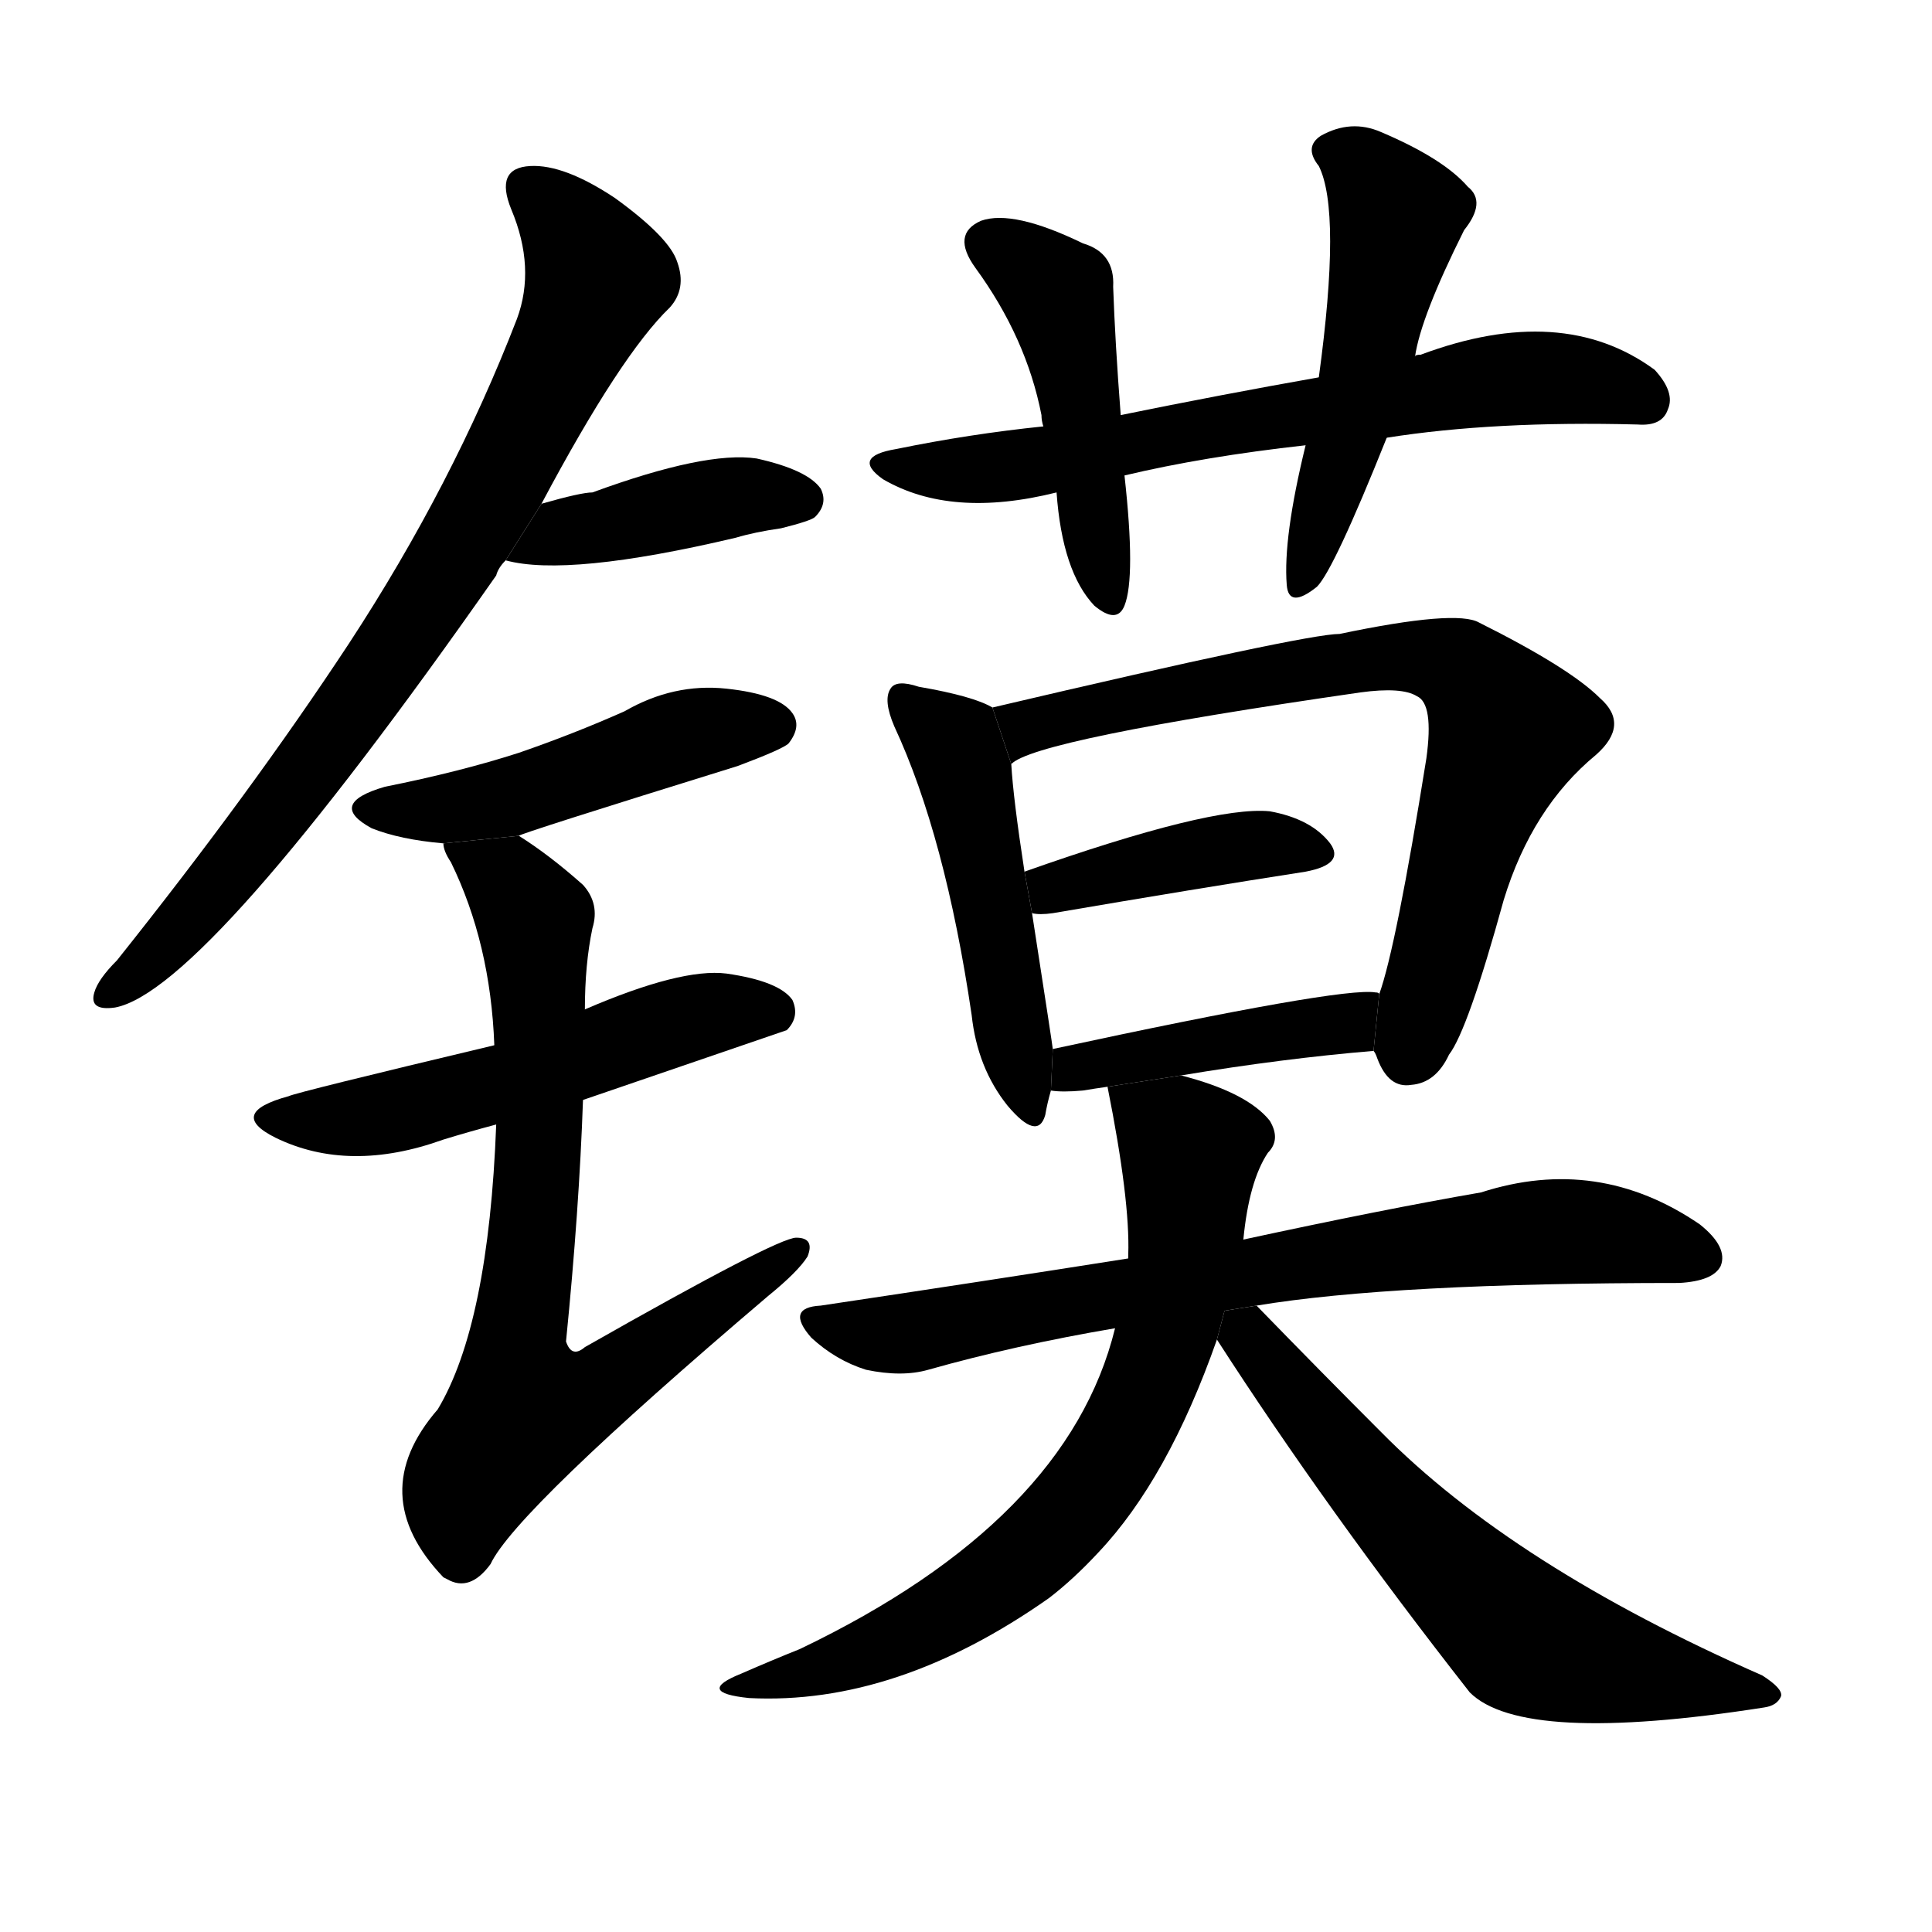 <svg version="1.1" width="64" height="64" viewBox="0 0 1024 1024" xmlns="http://www.w3.org/2000/svg">
<g transform="rotate(0,512,512) scale(1,-1) translate(0,-900)">
        <path d="M 287 633 Q 329 712 355 737 Q 364 747 359 761 Q 355 774 326 795 Q 299 813 281 812 Q 262 811 271 789 Q 284 758 274 731 Q 240 643 185 559 Q 133 480 62 391 Q 52 381 50 374 Q 47 364 61 366 Q 109 375 263 595 Q 264 599 268 603 L 287 633 Z"></path>
        <path d="M 268 603 Q 301 594 390 615 Q 400 618 414 620 Q 430 624 432 626 Q 439 633 435 641 Q 428 651 401 657 Q 374 661 314 639 Q 308 639 287 633 L 268 603 Z"></path>
        <path d="M 275 457 Q 275 458 391 494 Q 415 503 418 506 Q 425 515 420 522 Q 413 532 385 535 Q 357 538 331 523 Q 304 511 275 501 Q 244 491 204 483 Q 173 474 197 461 Q 212 455 235 453 L 275 457 Z"></path>
        <path d="M 309 317 Q 414 353 417 354 Q 424 361 420 370 Q 413 380 385 384 Q 361 387 310 365 L 262 346 Q 157 321 153 319 Q 120 310 146 297 Q 185 278 235 296 Q 248 300 263 304 L 309 317 Z"></path>
        <path d="M 263 304 Q 259 198 232 153 Q 193 108 235 64 L 237 63 Q 249 56 260 71 Q 273 99 407 213 Q 423 226 428 234 Q 432 244 422 244 Q 412 244 310 186 Q 303 180 300 189 Q 307 259 309 317 L 310 365 Q 310 389 314 408 Q 318 421 309 431 Q 291 447 275 457 L 235 453 Q 235 449 239 443 Q 260 400 262 346 L 263 304 Z"></path>
        <path d="M 735 668 Q 792 677 868 675 Q 881 674 884 683 Q 888 692 877 704 Q 828 740 753 712 Q 750 712 750 711 L 699 700 Q 648 691 594 680 L 553 674 Q 514 670 475 662 Q 451 658 468 646 Q 504 625 560 639 L 596 648 Q 638 658 692 664 L 735 668 Z"></path>
        <path d="M 594 680 Q 591 719 590 748 Q 591 766 574 771 Q 537 789 520 783 Q 504 776 517 758 Q 544 721 552 680 Q 552 677 553 674 L 560 639 Q 563 597 580 579 Q 592 569 596 579 Q 602 594 596 648 L 594 680 Z"></path>
        <path d="M 750 711 Q 753 732 776 778 Q 788 793 778 801 Q 765 816 732 830 Q 716 837 700 828 Q 691 822 699 812 Q 711 788 699 700 L 692 664 Q 680 615 682 590 Q 683 577 698 589 Q 707 598 735 668 L 750 711 Z"></path>
        <path d="M 526 525 Q 516 531 487 536 Q 475 540 472 535 Q 468 529 474 515 Q 501 457 515 362 Q 518 334 534 314 Q 550 295 554 309 Q 555 315 557 322 L 558 344 Q 558 345 547 416 L 543 438 Q 537 477 536 495 L 526 525 Z"></path>
        <path d="M 728 343 Q 729 342 730 339 Q 736 323 748 325 Q 761 326 768 341 Q 778 354 797 423 Q 812 472 846 500 Q 864 516 848 530 Q 832 546 784 570 Q 772 577 710 564 Q 692 564 526 525 L 536 495 Q 548 508 721 533 Q 743 536 751 531 Q 760 527 756 498 Q 740 398 731 373 L 728 343 Z"></path>
        <path d="M 547 416 Q 551 415 558 416 Q 634 429 692 438 Q 713 442 705 453 Q 695 466 673 470 Q 642 473 543 438 L 547 416 Z"></path>
        <path d="M 626 330 Q 680 339 728 343 L 731 373 Q 731 374 729 374 Q 711 377 558 344 L 557 322 Q 563 321 574 322 Q 580 323 587 324 L 626 330 Z"></path>
        <path d="M 666 208 Q 738 220 890 220 Q 908 221 912 229 Q 916 239 901 251 Q 847 288 785 268 Q 733 259 659 243 L 598 233 Q 522 221 435 208 Q 416 207 430 191 Q 443 179 459 174 Q 478 170 492 174 Q 538 187 591 196 L 666 208 Z"></path>
        <path d="M 659 243 Q 662 274 672 289 Q 679 296 673 306 Q 661 321 626 330 L 587 324 Q 599 264 598 235 L 598 233 L 591 196 Q 566 94 424 26 Q 409 20 393 13 Q 368 3 397 0 Q 475 -4 556 53 Q 569 63 582 77 Q 619 116 645 190 L 659 243 Z"></path>
        <path d="M 645 190 Q 703 100 779 3 Q 807 -25 935 -5 Q 942 -4 944 1 Q 945 5 934 12 Q 802 70 732 141 Q 701 172 666 208 L 649.038 205.286 L 645 190 Z"></path>
</g>
</svg>